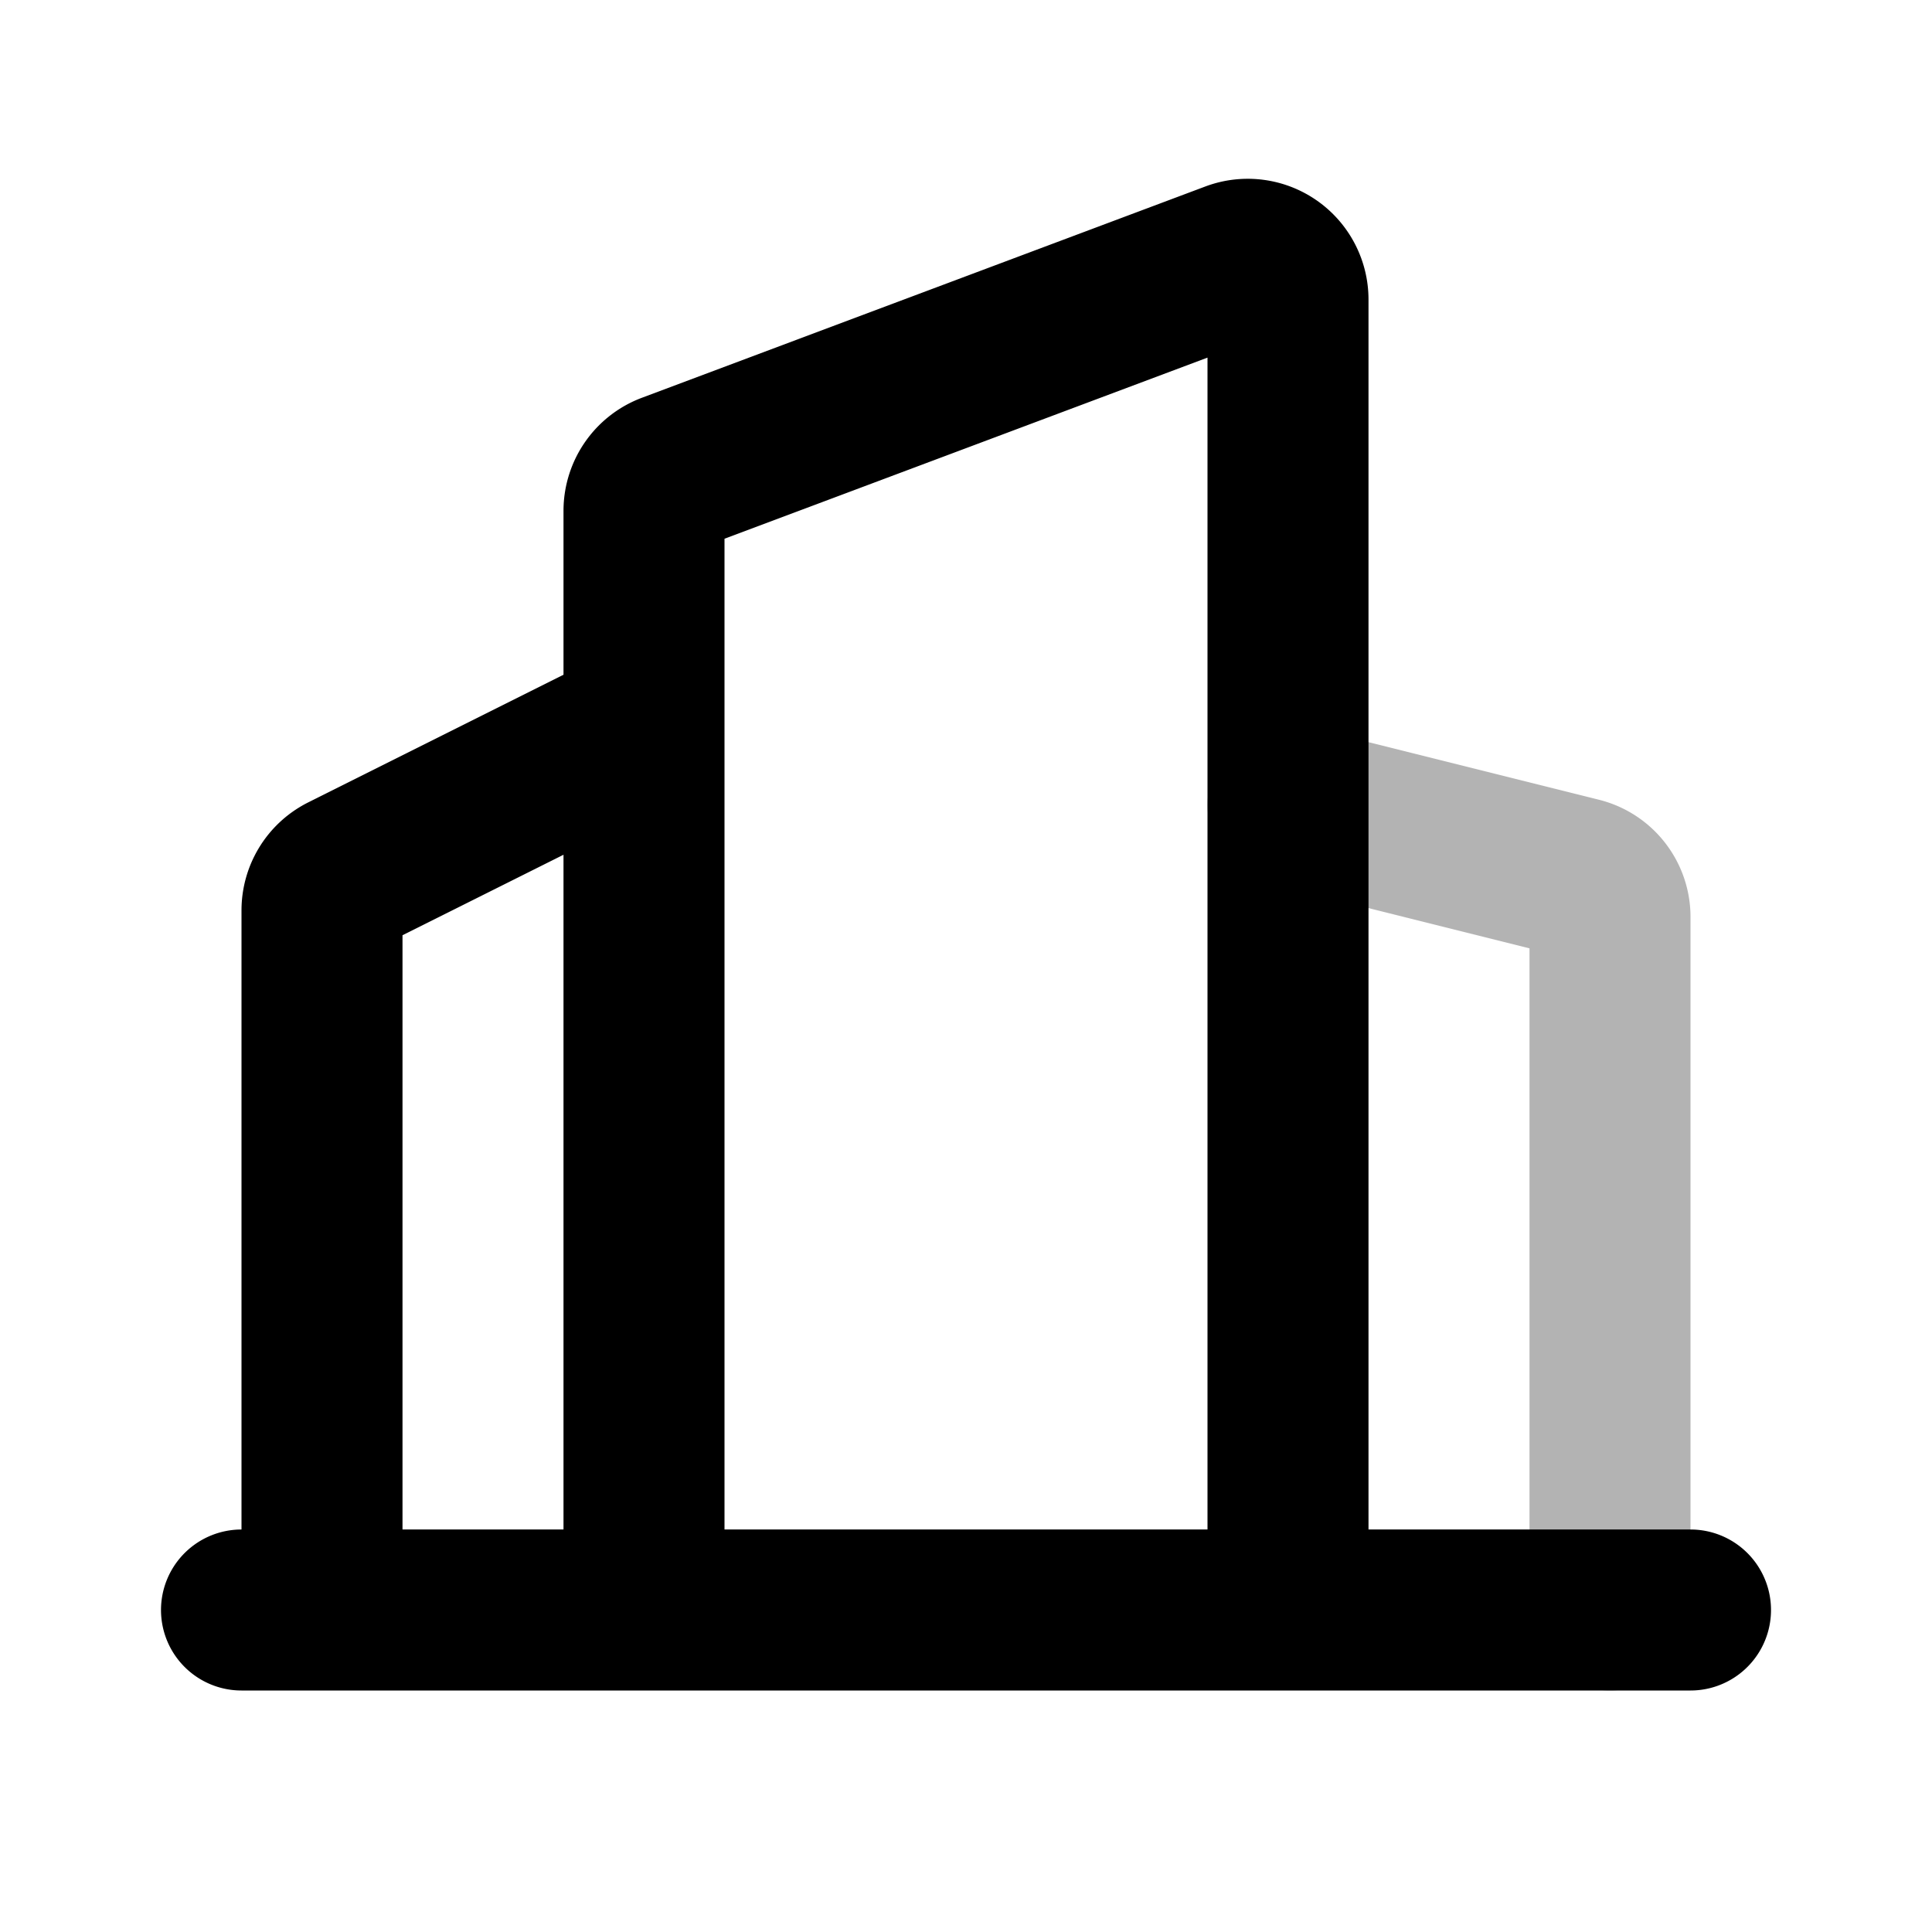 <svg xmlns="http://www.w3.org/2000/svg" width="24" height="24" viewBox="0 0 24 24" fill="none">
    <path stroke="currentColor" stroke-linecap="round" stroke-linejoin="round" stroke-width="2" d="m16 10 3.621.905a.5.5 0 0 1 .379.485V20" opacity=".3"/>
    <path stroke="currentColor" stroke-linecap="round" stroke-linejoin="round" stroke-width="2" d="M3 20h18M8 20V6.346a.5.5 0 0 1 .324-.468l7-2.625a.5.5 0 0 1 .676.468V20M8 9l-3.724 1.862a.5.5 0 0 0-.276.447V20"/>
</svg>